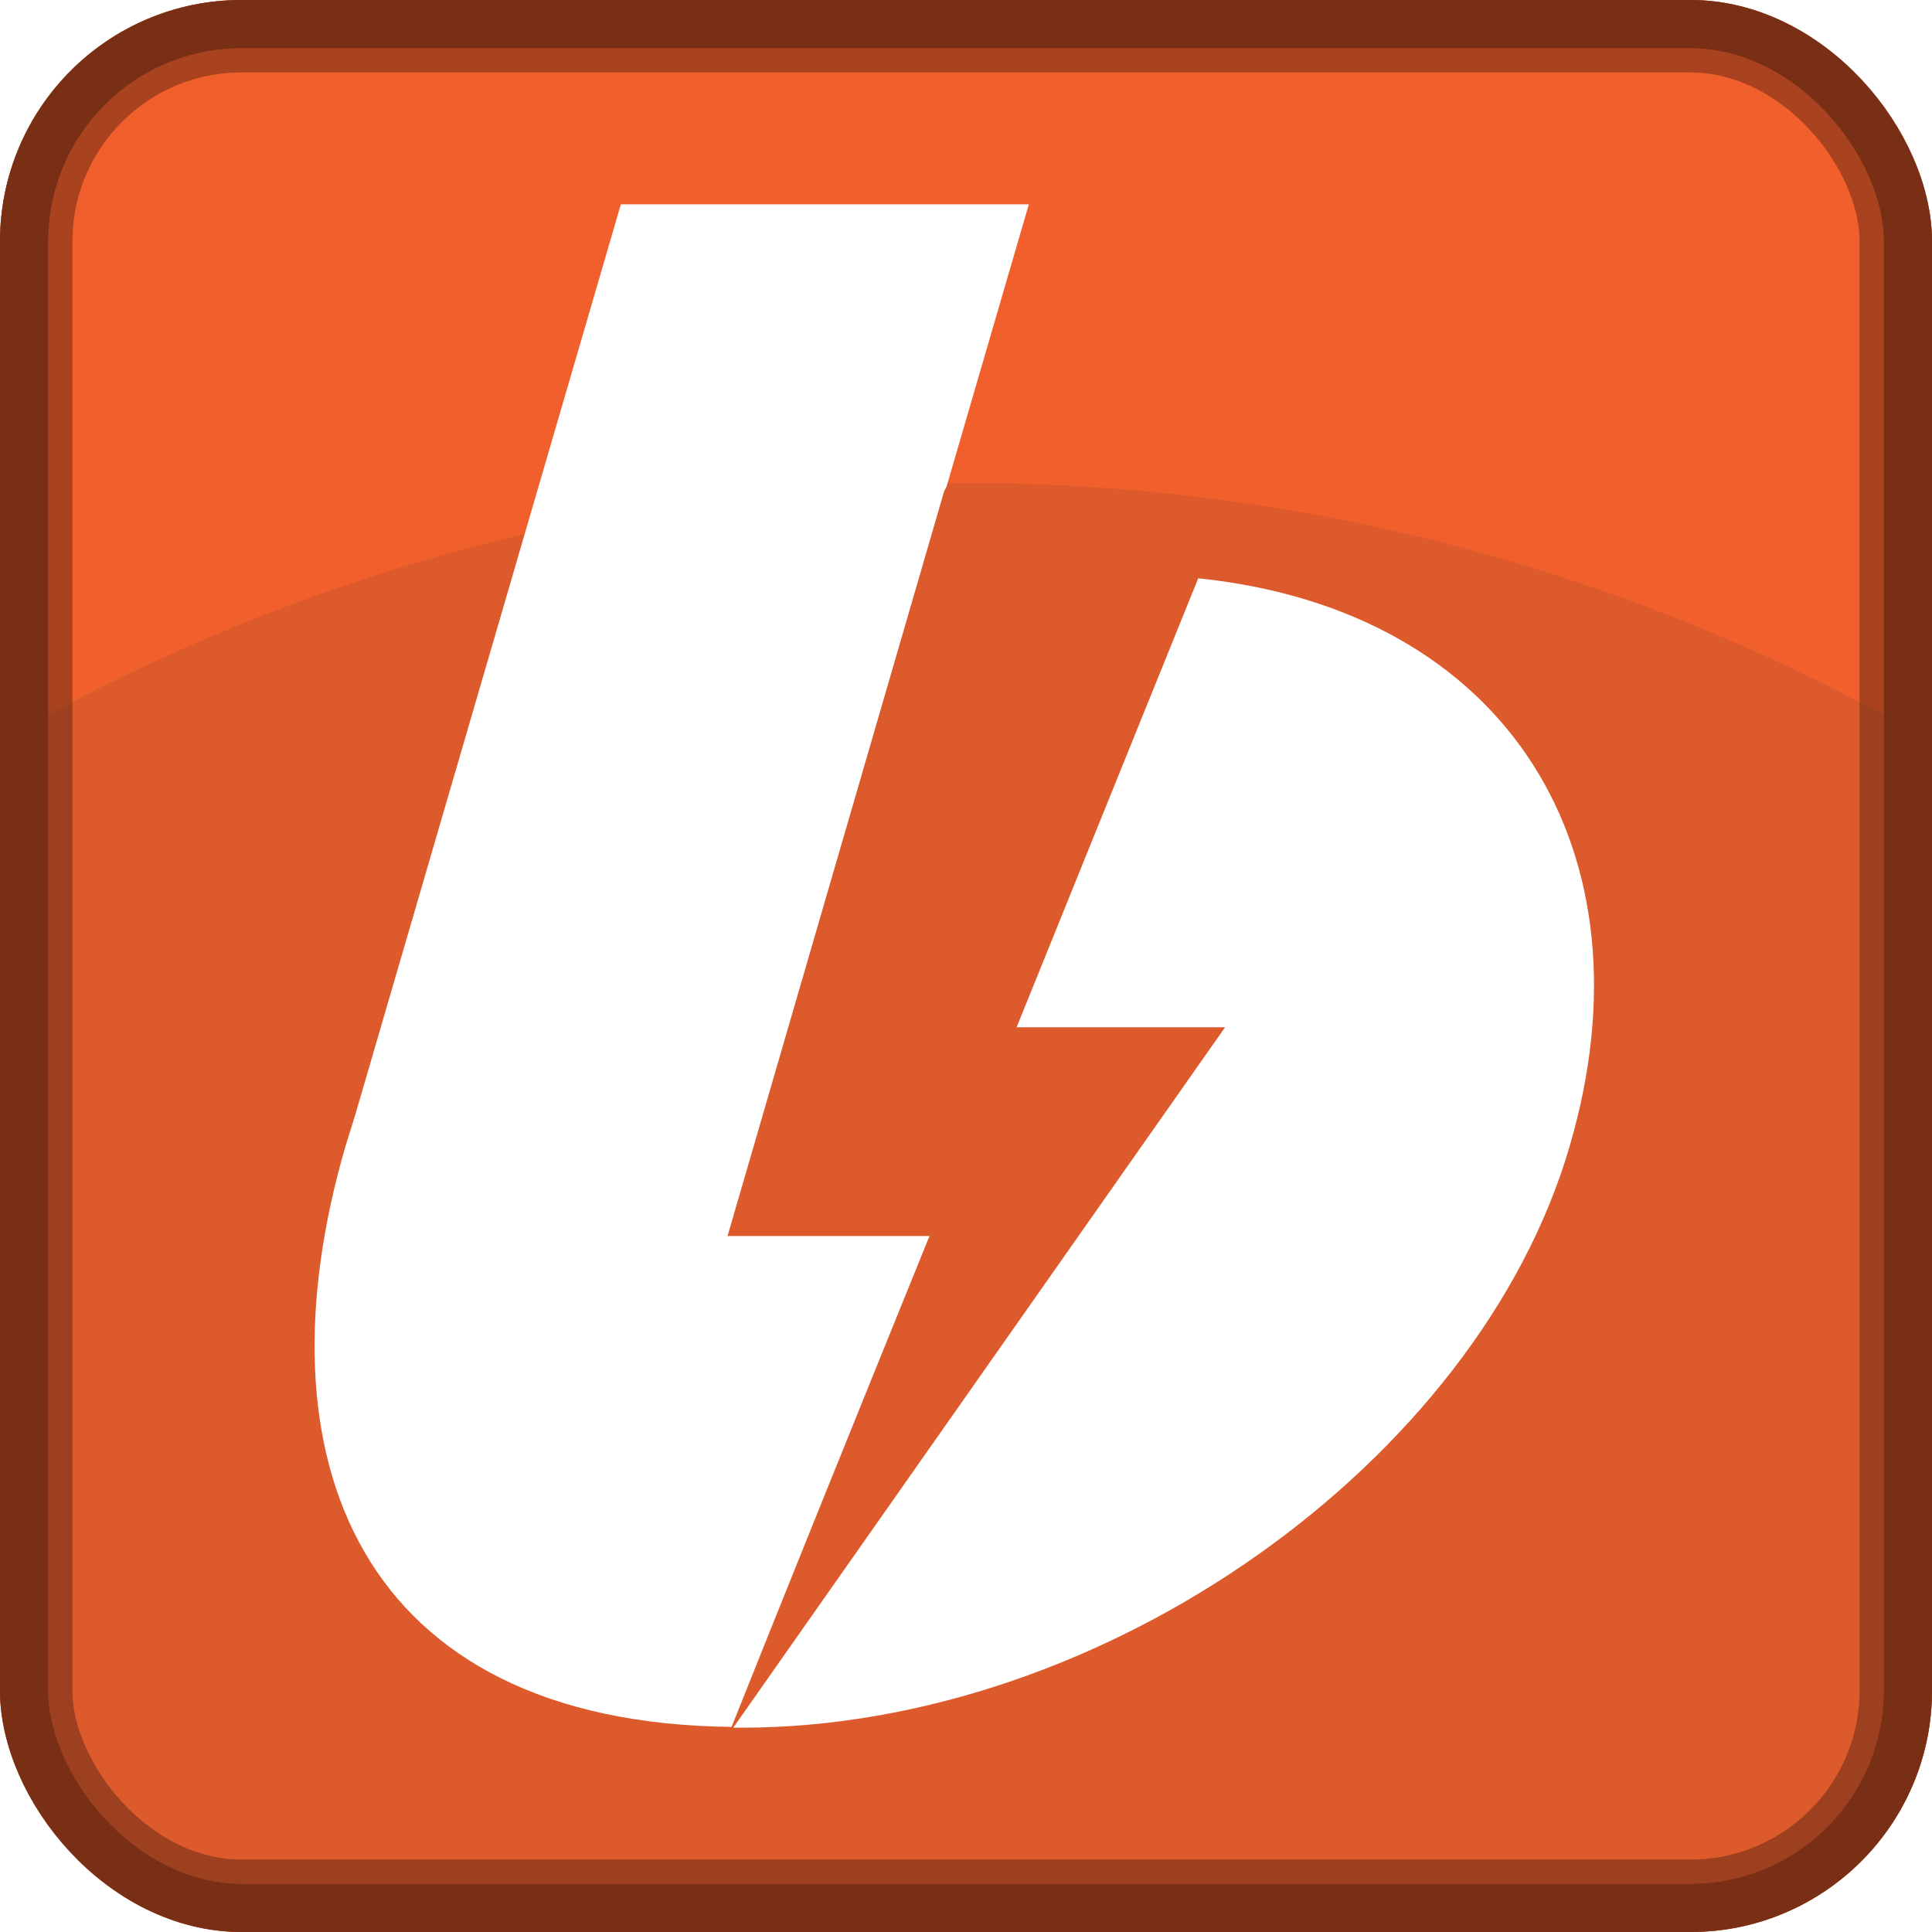 <svg width="80" height="80" viewBox="0 0 80 80" fill="none" xmlns="http://www.w3.org/2000/svg">
<g clip-path="url(#clip0_157_629)">
<rect x="1.5" y="1.5" width="77" height="77" rx="8.5" fill="#F15F2C"/>
<rect x="1.5" y="1.5" width="77" height="77" rx="8.5" stroke="#F15F2C" stroke-width="3"/>
<rect x="1.5" y="1.5" width="77" height="77" rx="8.5" stroke="black" stroke-opacity="0.3" stroke-width="3"/>
<g opacity="0.1" filter="url(#filter0_f_157_629)">
<circle cx="40" cy="100" r="80" fill="#242B2C"/>
</g>
<path d="M14.716 46.141L25.709 8.46H42.602L39.197 20.142C39.163 20.208 39.129 20.275 39.095 20.342L30.126 51.181H38.488C34.981 59.825 32.25 66.6 30.294 71.507C14.851 71.34 10.534 60.392 14.311 47.443M30.362 71.54L50.729 42.536H42.096L49.616 23.946C62.497 25.281 68.567 35.327 64.992 47.476C61.182 60.526 45.738 71.54 30.699 71.54C30.564 71.54 30.463 71.54 30.362 71.54Z" fill="white"/>
</g>
<rect x="1" y="1" width="78" height="78" rx="9" stroke="#F15F2C" stroke-width="2"/>
<rect x="1" y="1" width="78" height="78" rx="9" stroke="black" stroke-opacity="0.5" stroke-width="2"/>
<defs>
<filter id="filter0_f_157_629" x="-104" y="-44" width="288" height="288" filterUnits="userSpaceOnUse" color-interpolation-filters="sRGB">
<feFlood flood-opacity="0" result="BackgroundImageFix"/>
<feBlend mode="normal" in="SourceGraphic" in2="BackgroundImageFix" result="shape"/>
<feGaussianBlur stdDeviation="32" result="effect1_foregroundBlur_157_629"/>
</filter>
<clipPath id="clip0_157_629">
<rect width="80" height="80" rx="10" fill="white"/>
</clipPath>
</defs>
</svg>
